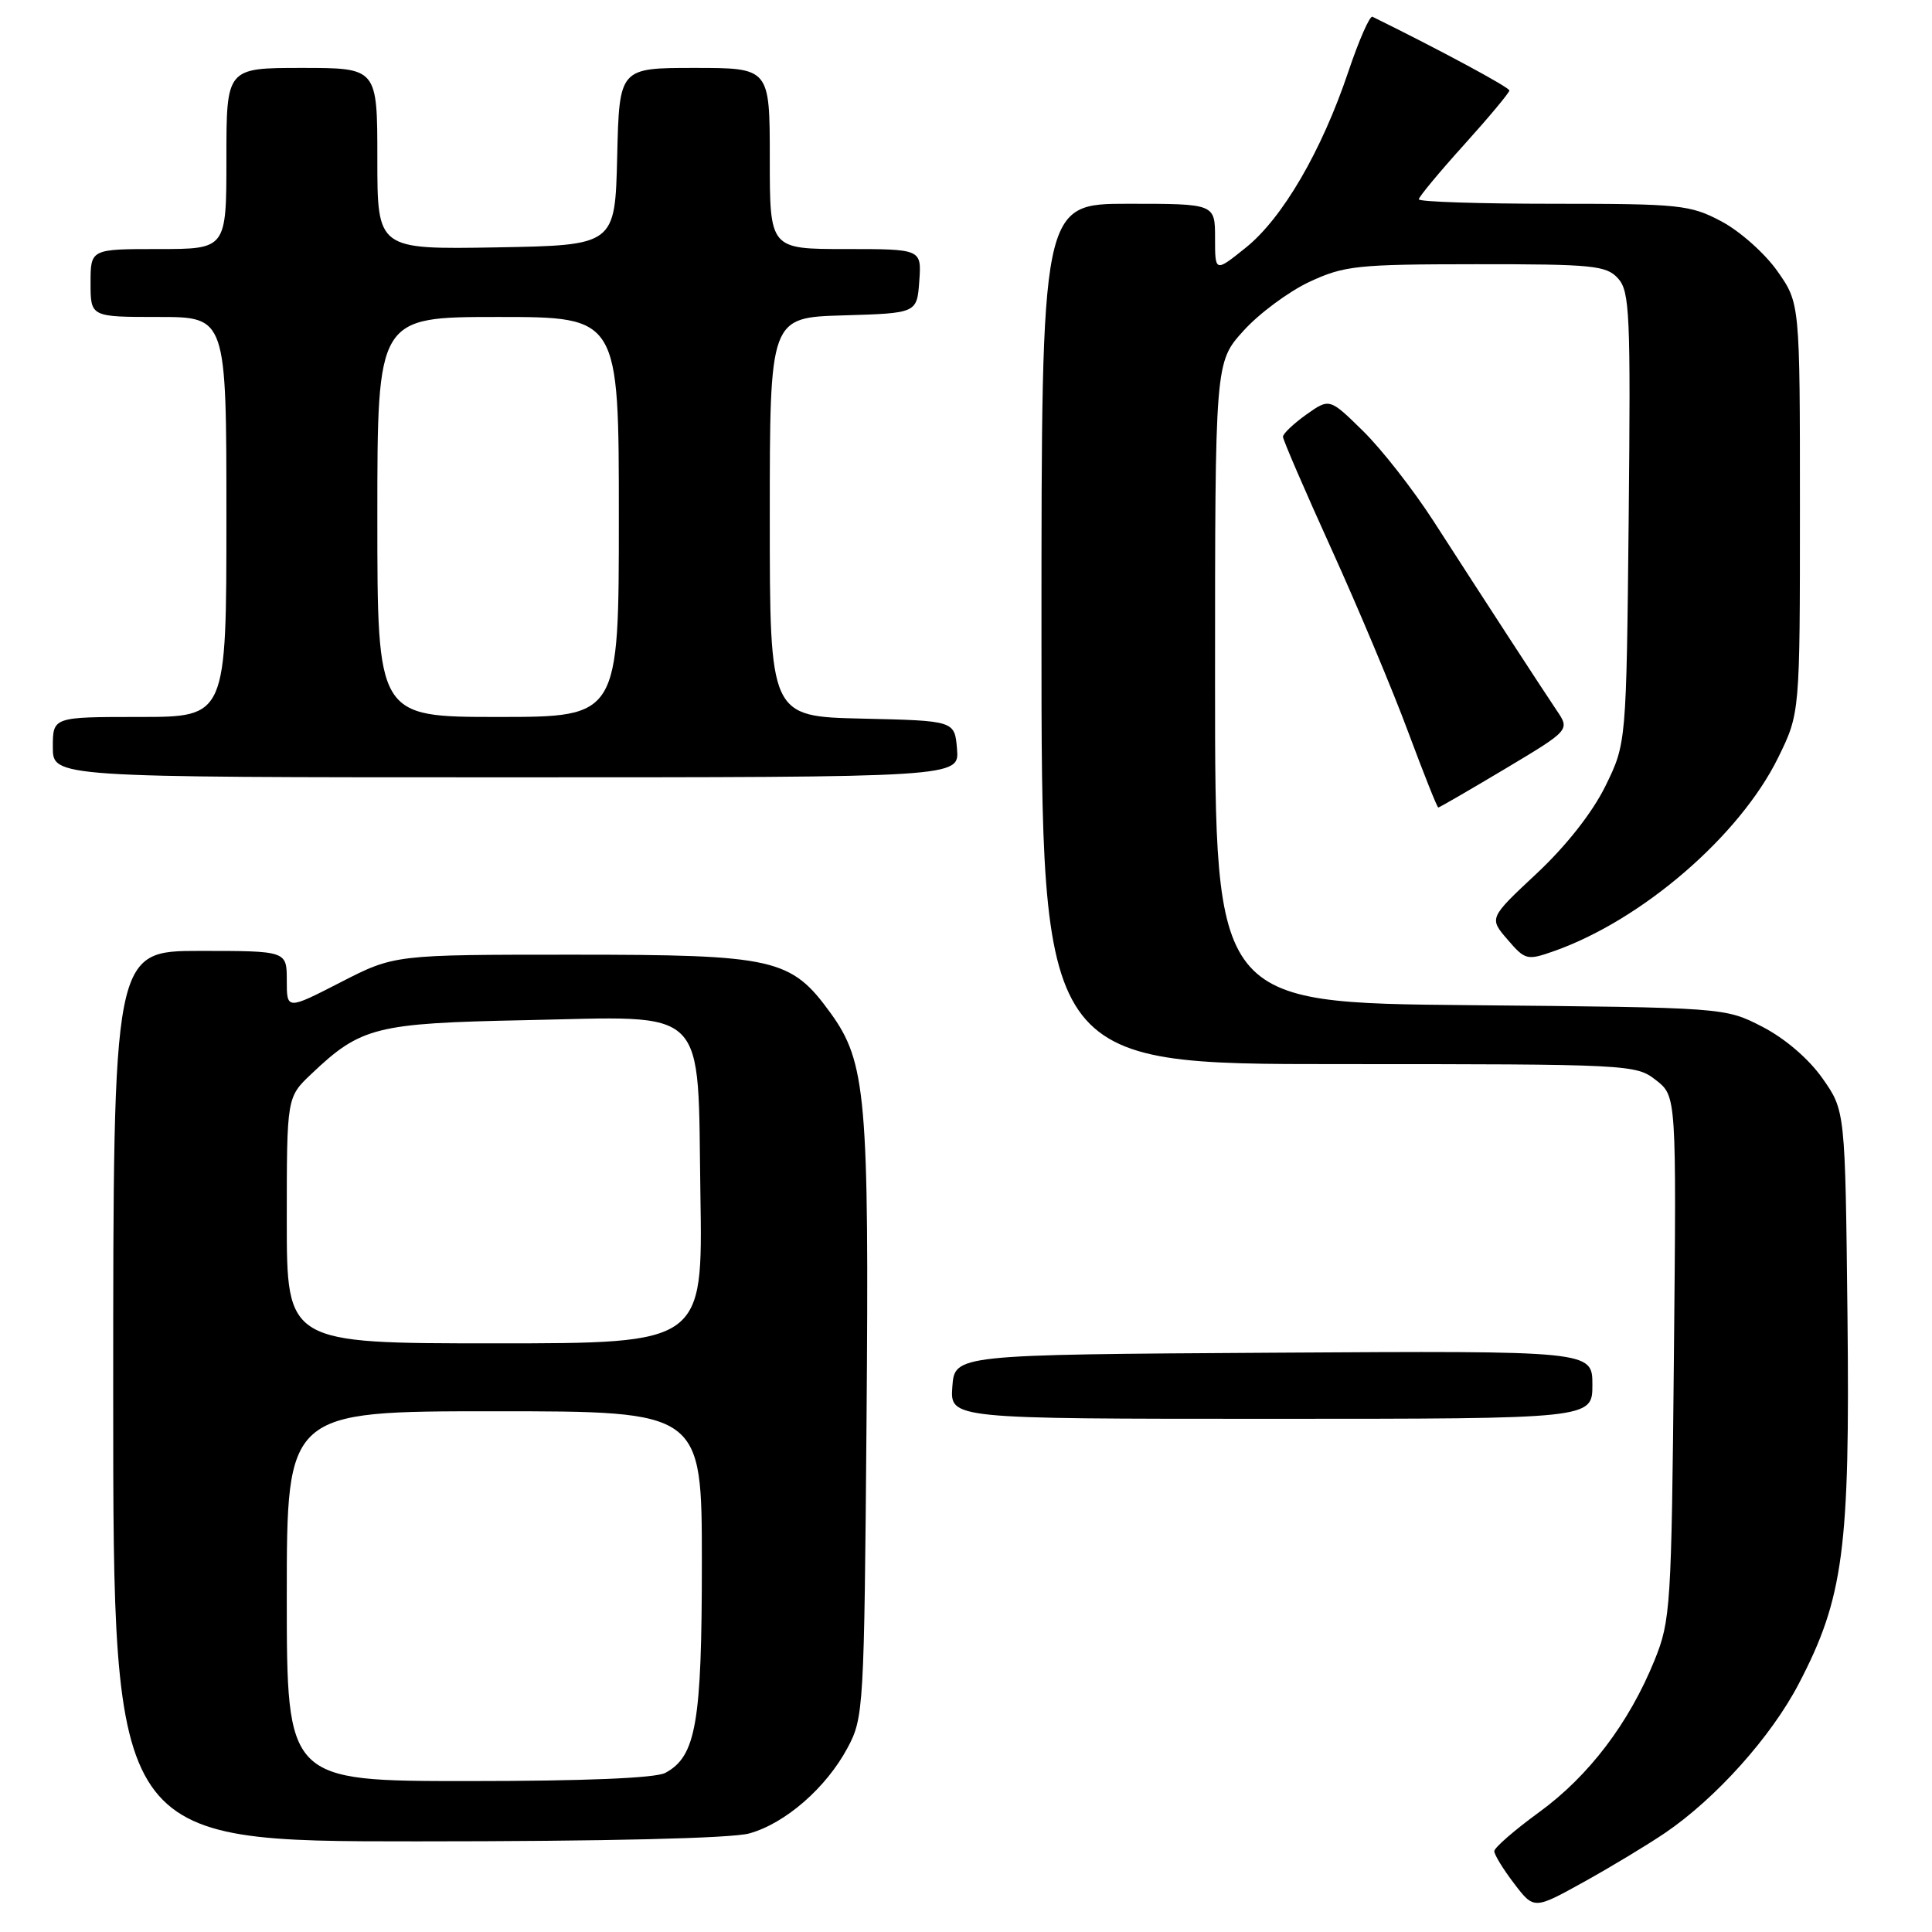<?xml version="1.0" encoding="UTF-8" standalone="no"?>
<!DOCTYPE svg PUBLIC "-//W3C//DTD SVG 1.1//EN" "http://www.w3.org/Graphics/SVG/1.1/DTD/svg11.dtd" >
<svg xmlns="http://www.w3.org/2000/svg" xmlns:xlink="http://www.w3.org/1999/xlink" version="1.1" viewBox="0 0 256 256">
 <g >
 <path fill="currentColor"
d=" M 220.62 242.88 C 227.36 238.30 234.69 230.13 238.35 223.10 C 244.28 211.74 245.14 205.25 244.80 174.32 C 244.50 147.17 244.50 147.17 241.49 142.89 C 239.67 140.30 236.52 137.60 233.52 136.05 C 228.56 133.50 228.56 133.50 194.78 133.19 C 161.00 132.88 161.00 132.88 161.00 90.44 C 161.00 48.01 161.00 48.01 164.75 43.85 C 166.81 41.56 170.75 38.64 173.50 37.35 C 178.12 35.20 179.79 35.02 195.60 35.01 C 211.10 35.00 212.85 35.18 214.40 36.89 C 215.95 38.60 216.08 41.61 215.81 68.64 C 215.50 98.50 215.50 98.50 212.72 104.17 C 210.99 107.68 207.54 112.07 203.62 115.74 C 197.30 121.65 197.30 121.65 199.75 124.49 C 202.08 127.21 202.35 127.28 205.85 126.05 C 217.56 121.94 230.52 110.76 235.62 100.38 C 238.50 94.50 238.50 94.50 238.50 67.34 C 238.50 40.17 238.50 40.17 235.50 35.91 C 233.85 33.57 230.52 30.61 228.09 29.33 C 223.96 27.14 222.59 27.00 205.84 27.00 C 196.03 27.00 188.00 26.74 188.00 26.41 C 188.00 26.09 190.70 22.83 194.00 19.18 C 197.30 15.52 200.00 12.28 200.00 11.99 C 200.00 11.57 190.84 6.64 181.86 2.22 C 181.50 2.05 180.06 5.34 178.65 9.53 C 175.12 20.02 169.94 28.91 165.08 32.81 C 161.00 36.09 161.00 36.09 161.00 31.55 C 161.00 27.00 161.00 27.00 149.50 27.00 C 138.00 27.00 138.00 27.00 138.00 84.00 C 138.00 141.00 138.00 141.00 177.37 141.00 C 216.00 141.00 216.78 141.04 219.43 143.13 C 222.14 145.25 222.14 145.25 221.80 179.88 C 221.48 212.92 221.36 214.75 219.24 219.98 C 215.86 228.31 210.54 235.32 203.95 240.12 C 200.68 242.50 198.00 244.83 198.00 245.29 C 198.00 245.76 199.18 247.68 200.63 249.58 C 203.26 253.03 203.26 253.03 209.88 249.36 C 213.52 247.34 218.35 244.42 220.62 242.88 Z  M 99.28 242.94 C 104.05 241.62 109.48 236.89 112.31 231.59 C 114.44 227.61 114.51 226.41 114.82 188.26 C 115.17 145.44 114.76 140.73 110.06 134.24 C 104.80 126.98 102.70 126.50 75.88 126.50 C 52.26 126.50 52.26 126.50 45.13 130.16 C 38.00 133.82 38.00 133.82 38.00 129.91 C 38.00 126.00 38.00 126.00 26.50 126.00 C 15.00 126.00 15.00 126.00 15.00 185.00 C 15.00 244.00 15.00 244.00 55.25 243.99 C 80.25 243.99 96.93 243.59 99.28 242.94 Z  M 211.00 183.49 C 211.00 178.98 211.00 178.98 168.75 179.24 C 126.50 179.50 126.50 179.50 126.19 183.75 C 125.89 188.00 125.89 188.00 168.44 188.00 C 211.00 188.00 211.00 188.00 211.00 183.49 Z  M 199.44 101.87 C 208.03 96.73 208.03 96.73 206.26 94.12 C 204.29 91.19 197.22 80.33 189.91 68.99 C 187.24 64.86 183.06 59.51 180.61 57.11 C 176.17 52.75 176.17 52.75 173.08 54.94 C 171.39 56.15 170.00 57.47 170.00 57.87 C 170.00 58.28 172.90 64.99 176.44 72.79 C 179.98 80.59 184.55 91.48 186.59 96.99 C 188.64 102.49 190.43 107.00 190.58 107.00 C 190.73 107.00 194.71 104.69 199.44 101.87 Z  M 126.81 99.25 C 126.50 95.50 126.50 95.50 114.25 95.22 C 102.00 94.94 102.00 94.94 102.00 68.51 C 102.00 42.07 102.00 42.07 111.75 41.79 C 121.50 41.50 121.50 41.50 121.81 37.25 C 122.11 33.00 122.11 33.00 112.06 33.00 C 102.00 33.00 102.00 33.00 102.00 21.00 C 102.00 9.00 102.00 9.00 92.03 9.00 C 82.06 9.00 82.06 9.00 81.78 20.75 C 81.50 32.50 81.50 32.50 65.75 32.78 C 50.00 33.05 50.00 33.05 50.00 21.03 C 50.00 9.00 50.00 9.00 40.00 9.00 C 30.00 9.00 30.00 9.00 30.00 21.00 C 30.00 33.00 30.00 33.00 21.00 33.00 C 12.00 33.00 12.00 33.00 12.00 37.50 C 12.00 42.00 12.00 42.00 21.00 42.00 C 30.00 42.00 30.00 42.00 30.00 68.50 C 30.00 95.00 30.00 95.00 18.50 95.00 C 7.00 95.00 7.00 95.00 7.00 99.00 C 7.00 103.00 7.00 103.00 67.06 103.00 C 127.12 103.00 127.12 103.00 126.81 99.25 Z  M 38.00 211.50 C 38.00 187.00 38.00 187.00 65.50 187.00 C 93.00 187.00 93.00 187.00 93.00 207.03 C 93.00 228.33 92.23 232.73 88.15 234.92 C 86.86 235.61 77.39 236.00 62.07 236.00 C 38.00 236.00 38.00 236.00 38.00 211.50 Z  M 38.00 161.70 C 38.00 145.39 38.00 145.39 41.25 142.31 C 47.82 136.07 49.78 135.58 69.53 135.18 C 94.20 134.68 92.41 132.90 92.81 158.41 C 93.12 178.00 93.12 178.00 65.56 178.00 C 38.00 178.00 38.00 178.00 38.00 161.70 Z  M 50.00 68.50 C 50.00 42.00 50.00 42.00 66.00 42.00 C 82.00 42.00 82.00 42.00 82.00 68.50 C 82.00 95.00 82.00 95.00 66.00 95.00 C 50.00 95.00 50.00 95.00 50.00 68.50 Z "/>
</g>
</svg>